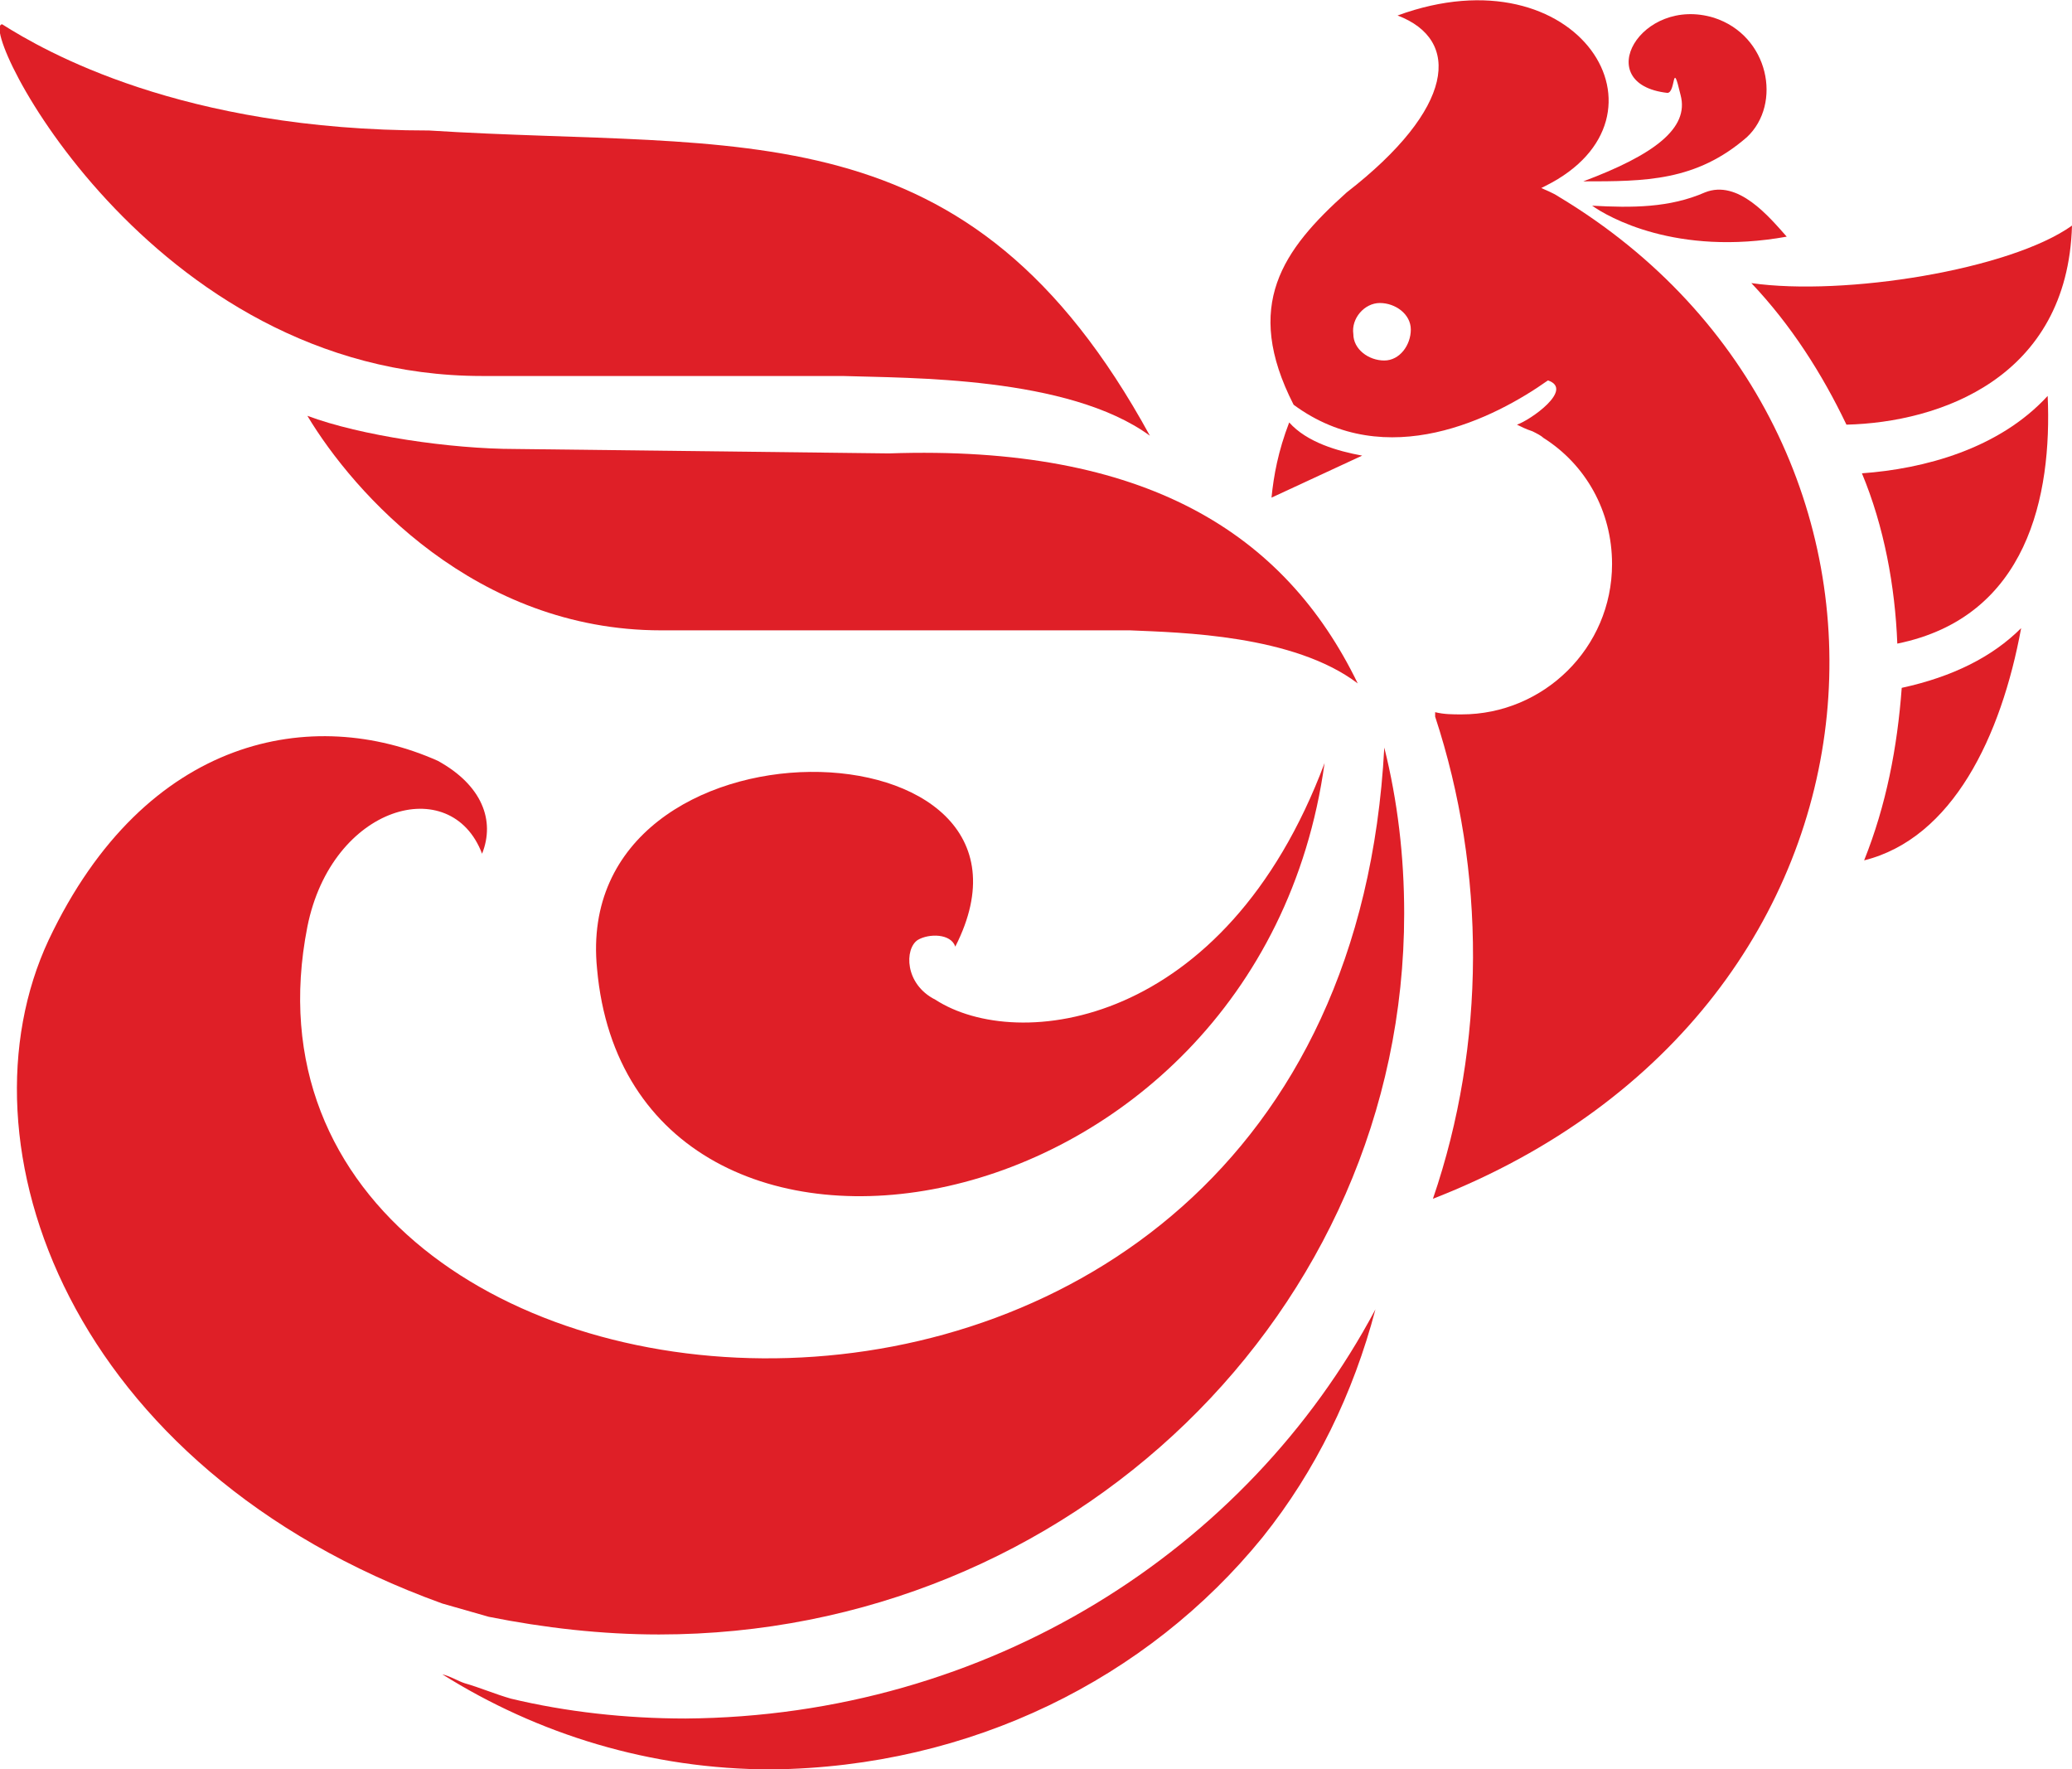 <?xml version="1.0" encoding="utf-8"?>
<!-- Generator: Adobe Illustrator 25.4.1, SVG Export Plug-In . SVG Version: 6.00 Build 0)  -->
<svg version="1.1" id="Layer_2_00000159471598350358213750000014612203606435250611_"
	 xmlns="http://www.w3.org/2000/svg" xmlns:xlink="http://www.w3.org/1999/xlink" x="0px" y="0px" viewBox="0 0 93.7 80"
	 style="enable-background:new 0 0 93.7 80;" xml:space="preserve">
<style type="text/css">
	.ff2a86a7{fill-rule:evenodd;clip-rule:evenodd;fill:#DF1F27;}
</style>
<path class="ff2a86a7" d="M21.8,17h16.3c3,0.1,10.2,0,13.9,2.7C43.8,4.7,33.6,6.8,19.4,5.9C8.2,5.9,2,2.3,0.1,1.1
	C-1.1,1.1,6.7,17,21.8,17"/>
<path class="ff2a86a7" d="M75.4,4.2c-3.5-0.4-1.2-4.4,2.1-3.4c2.5,0.8,3.1,3.9,1.5,5.4c-2.3,2-4.6,2-7.4,2c3.2-1.2,4.8-2.4,4.4-3.9
	C75.6,2.6,75.8,4.2,75.4,4.2"/>
<path class="ff2a86a7" d="M93.7,10.2c-0.2,6.9-6,8.9-10.2,9c-1.1-2.3-2.5-4.5-4.3-6.4C83.4,13.4,90.9,12.2,93.7,10.2"/>
<path class="ff2a86a7" d="M80.8,10.7c-0.8-0.9-2.2-2.6-3.7-2c-1.6,0.7-3.3,0.7-5.1,0.6C72.7,9.8,75.8,11.6,80.8,10.7"/>
<path class="ff2a86a7" d="M43.2,42.8c5.3-10.4-17.4-11-16.2,1c1.5,16.9,29.9,12.4,32.9-9.3c-4.5,12-13.9,13.1-17.6,10.7
	c-1.4-0.7-1.4-2.3-0.8-2.7C42,42.2,43,42.2,43.2,42.8"/>
<path class="ff2a86a7" d="M2.2,42.5c4.4-9.3,12-10.6,17.6-8.1c2,1.1,2.6,2.7,2,4.2c-1.4-3.7-6.8-2.2-7.9,3.3C9,66.8,60.6,71.7,62.6,33.8
	c0.6,2.4,0.9,4.9,0.9,7.5c0,18-15.1,32.6-33.7,32.6c-2.6,0-5.2-0.3-7.7-0.8c-0.7-0.2-1.4-0.4-2.1-0.6C3.1,66.4-2.1,51.7,2.2,42.5"/>
<path class="ff2a86a7" d="M62.4,13.7L62.4,13.7c0.7,0,1.4,0.5,1.4,1.2c0,0.7-0.5,1.4-1.2,1.4c-0.7,0-1.4-0.5-1.4-1.2
	C61.1,14.4,61.7,13.7,62.4,13.7 M57.5,22.5L57.5,22.5l4.1-1.9c-1.1-0.2-2.5-0.6-3.3-1.5C57.8,20.4,57.6,21.5,57.5,22.5z M58.5,18.3
	c4.2,3.1,9.1,0.6,11.5-1.1c1.2,0.4-0.8,1.8-1.4,2c0,0,0,0,0,0h0c0.2,0.1,0.4,0.2,0.7,0.3c0.2,0.1,0.4,0.2,0.5,0.3
	c1.9,1.2,3.1,3.3,3.1,5.7c0,3.8-3.1,6.8-6.8,6.8c-0.4,0-0.8,0-1.2-0.1l0,0.2c2.3,7,2.3,14.8-0.1,21.8c22.1-8.6,23.5-34.6,5.7-45.3
	c-0.3-0.2-0.6-0.3-0.8-0.4l0.2-0.1c6.2-3.1,1.5-10.7-6.7-7.7c2.9,1.1,2.6,4.2-2.3,8C58,11.3,56.2,13.8,58.5,18.3z"/>
<path class="ff2a86a7" d="M62.2,59.2c-1,3.8-2.7,7.3-5.1,10.3C51.9,75.9,43.9,79.9,34.9,80c-5.5,0-10.6-1.6-14.9-4.3
	c0.4,0.1,0.7,0.3,1,0.4c0.7,0.2,1.4,0.5,2.1,0.7c2.5,0.6,5.2,0.9,7.9,0.9C44.7,77.6,56.4,70.1,62.2,59.2"/>
<path class="ff2a86a7" d="M29.9,28.5h21.2c2.3,0.1,7.4,0.2,10.3,2.4c-3.3-6.8-9.6-10.8-21.2-10.4l-16.9-0.2c-2.9,0-7-0.6-9.4-1.5
	C16,22.3,21.5,28.5,29.9,28.5"/>
<path class="ff2a86a7" d="M92.6,17.9c0.2,4.5-0.9,10-6.8,11.2c-0.1-2.6-0.6-5.3-1.6-7.7C87,21.2,90.4,20.3,92.6,17.9"/>
<path class="ff2a86a7" d="M91.4,28.4c-0.9,4.9-3.1,9.5-7.1,10.5c1-2.5,1.5-5.1,1.7-7.8C88.3,30.6,90.1,29.7,91.4,28.4"/>
</svg>
